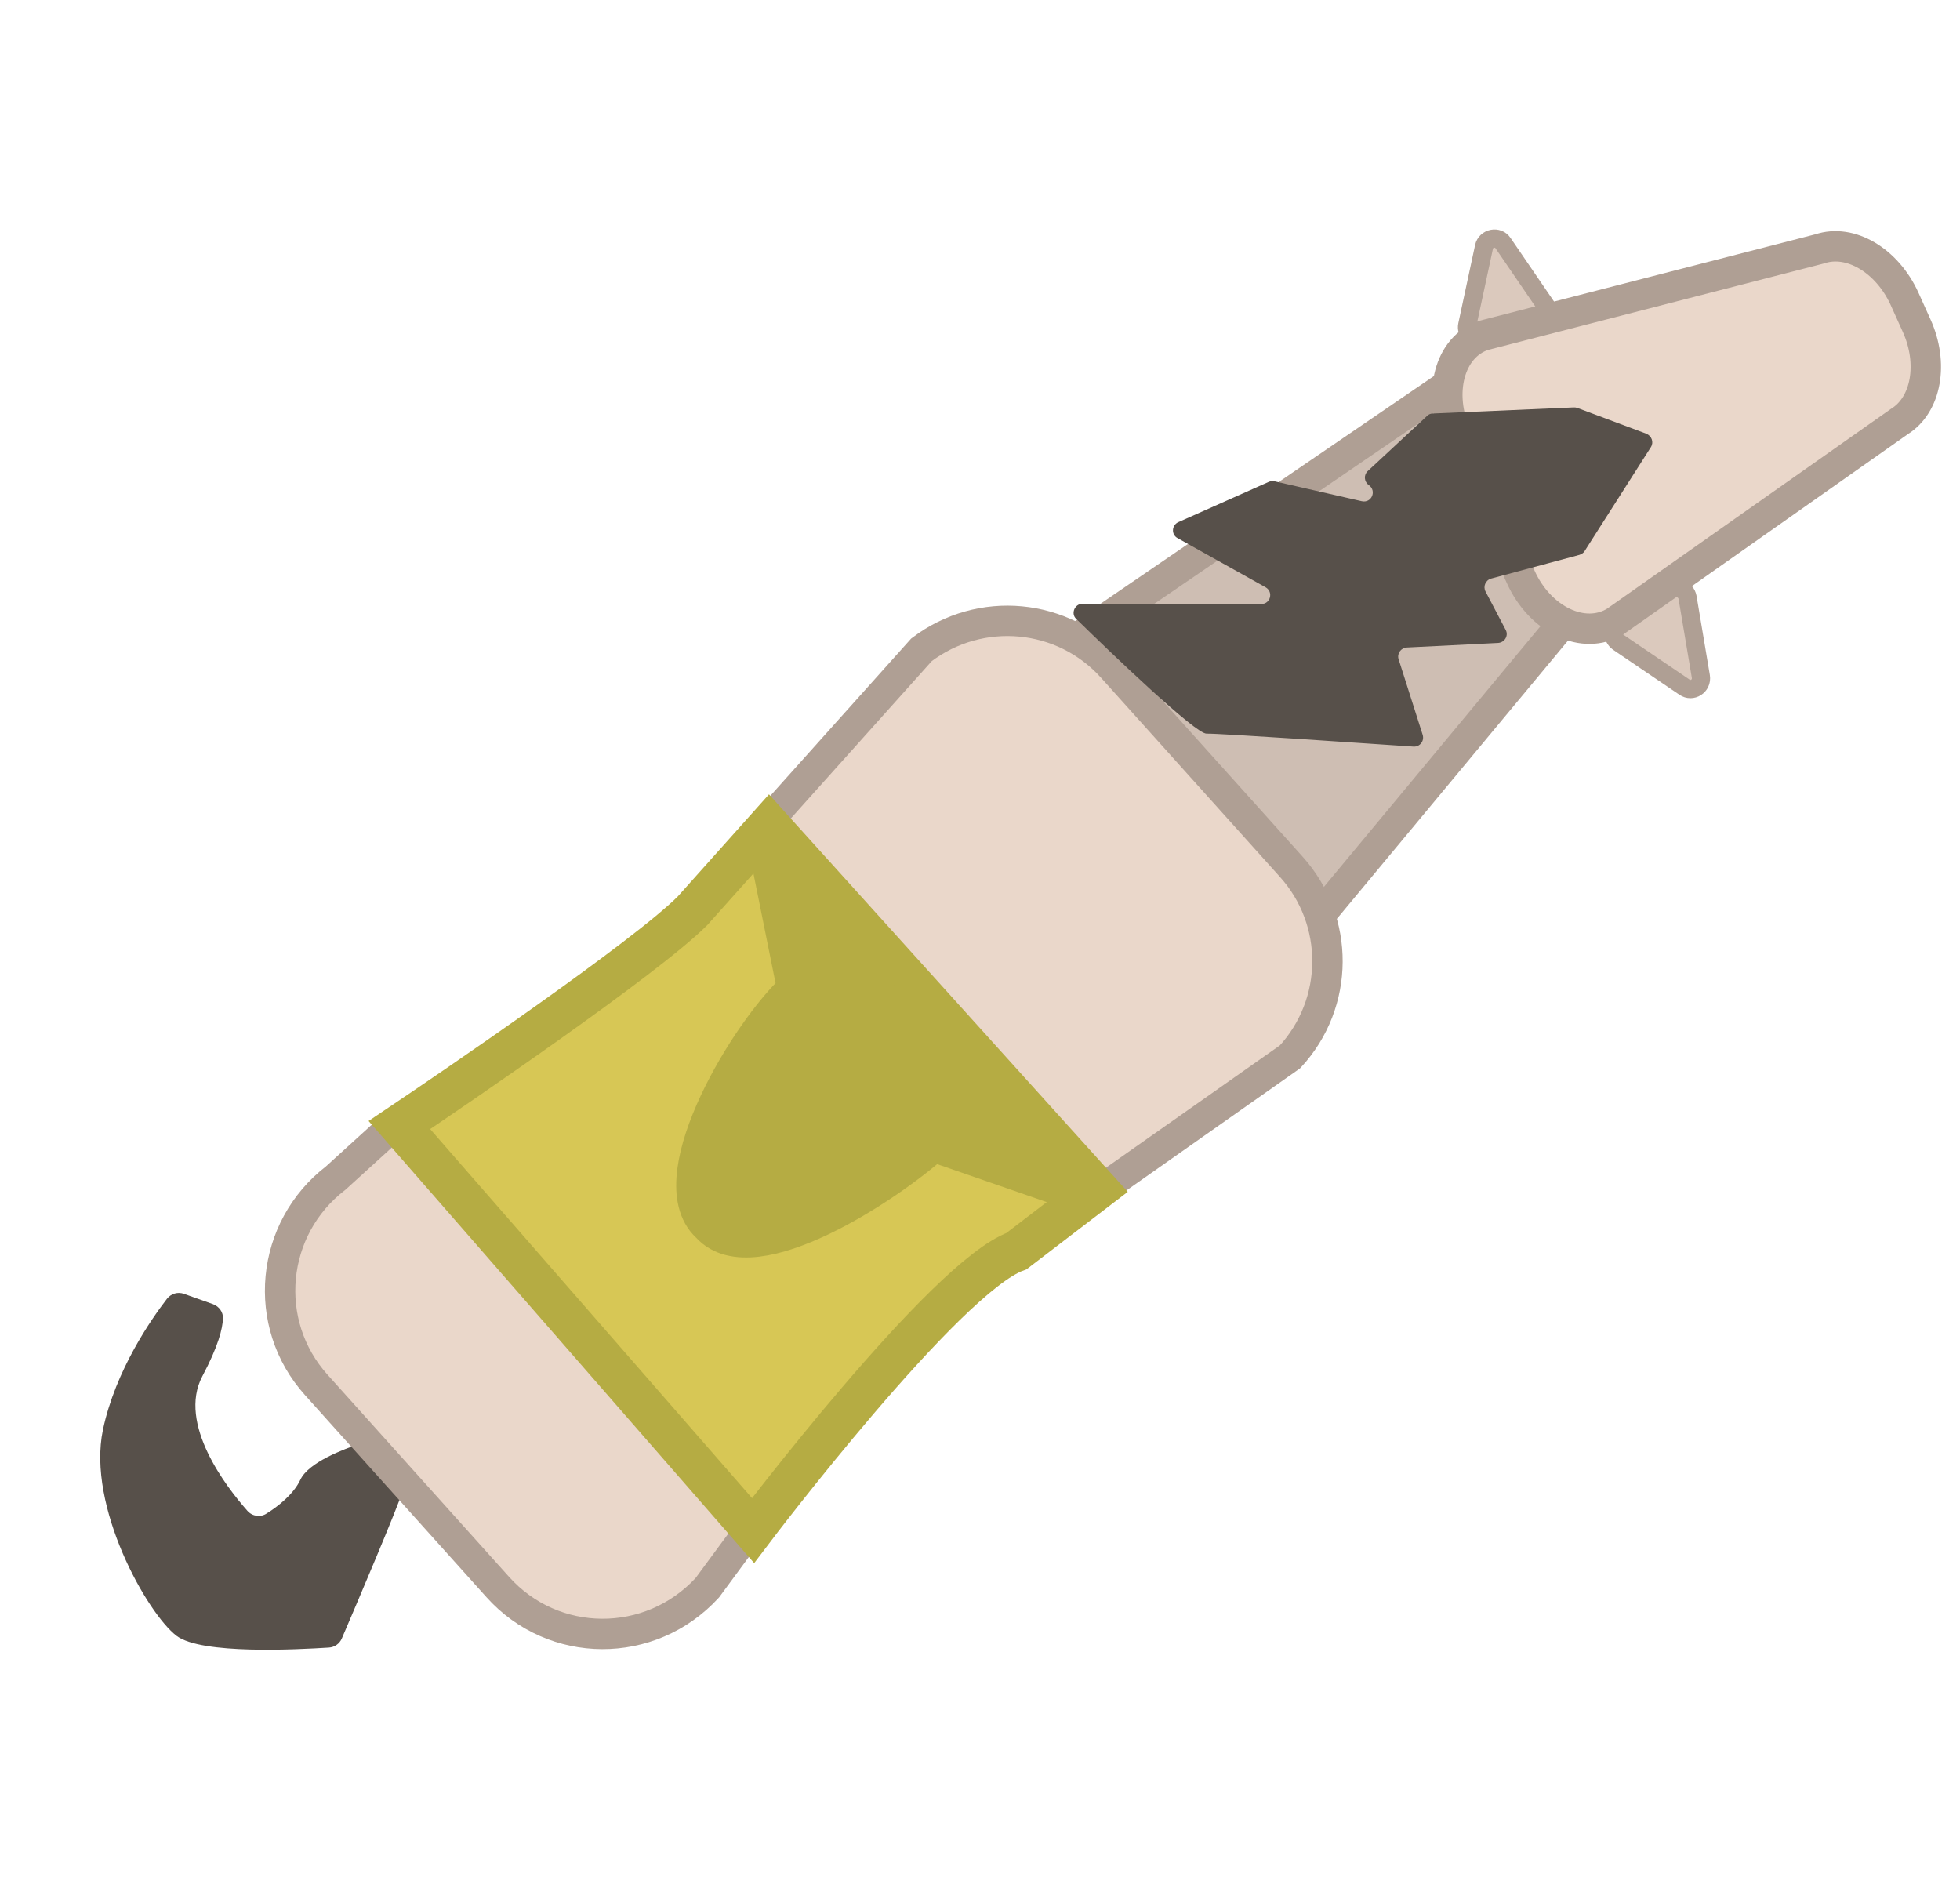 <?xml version="1.0" encoding="utf-8"?>
<!-- Generator: Adobe Illustrator 19.2.0, SVG Export Plug-In . SVG Version: 6.00 Build 0)  -->
<svg version="1.1" id="Layer_1" xmlns="http://www.w3.org/2000/svg" xmlns:xlink="http://www.w3.org/1999/xlink" x="0px" y="0px"
	 viewBox="0 0 514.3 497.2" style="enable-background:new 0 0 514.3 497.2;" xml:space="preserve">
<g>
	<path style="fill:#57504A;" d="M98.3,379.6c-1.1-0.9-2.5-1.2-3.8-0.8c-4.2,1.4-13.6,4.9-15.7,9.5c-1.8,3.8-5.9,7-8.8,8.8
		c-1.6,1.1-3.8,0.8-5.1-0.7c-5.4-6.1-18.4-22.8-11.8-35.3c4.2-7.9,5.3-12.5,5.4-15.1c0.1-1.7-1-3.2-2.6-3.8l-7.6-2.7
		c-1.6-0.6-3.4-0.1-4.5,1.3c-4,5.2-13.5,18.7-16.8,34.4c-4.2,20.1,11.6,48.1,19.3,54c6.5,5,32,3.6,40,3.1c1.5-0.1,2.8-1,3.4-2.4
		c3.4-7.9,14.8-34.7,16-38.8C106.9,387.4,101.3,382.1,98.3,379.6z"/>
	<path style="fill:#DBC9BD;stroke:#AF9F94;stroke-width:4.785;stroke-miterlimit:10;" d="M424.2,152.2l-0.8,13.8
		c-0.1,1,0.4,1.9,1.2,2.5l17.4,11.8c2,1.4,4.7-0.3,4.3-2.8l-3.5-20.8c-0.2-1-0.9-1.8-1.8-2.2l-13.1-4.8
		C426.2,149.1,424.3,150.3,424.2,152.2z"/>
	<path style="fill:#DBC9BD;stroke:#AF9F94;stroke-width:4.785;stroke-miterlimit:10;" d="M395.9,97.3l-10.1-9.4
		c-0.7-0.7-1-1.7-0.8-2.6l4.4-20.5c0.5-2.4,3.7-3,5-1l11.9,17.4c0.6,0.8,0.6,1.9,0.2,2.8l-6.1,12.5
		C399.5,98.2,397.2,98.6,395.9,97.3z"/>
	<path style="fill:#CEBEB3;stroke:#AF9F94;stroke-width:7.975;stroke-miterlimit:10;" d="M286.8,252.7l-21.9-24.3
		c-12.4-13.8-17-36.8-5.5-45.1l130.9-89.4c10.2-7.4,16.5-2.1,27.6,10.1l5.4,16.6c10.9,12.2,1.2,26-7,35.4l-86.9,104.6
		C320.1,271.4,299.3,266.6,286.8,252.7z"/>
	<path style="fill:#EAD7CA;stroke:#AF9F94;stroke-width:7.975;stroke-miterlimit:10;" d="M399,151.3l-16.8-36.9
		c-5.1-11.2-1.9-23.4,7.1-26.4l88.2-22.7c8-2.7,17.6,3,22.2,13l3.2,7.1c4.5,9.9,2.6,20.8-4.5,25.2l-74.6,52.5
		C415.6,168.1,404.1,162.7,399,151.3z"/>
	<path style="fill:#EAD7CA;stroke:#AF9F94;stroke-width:7.975;stroke-miterlimit:10;" d="M130.6,416.4l-47.6-53
		c-14.5-16.1-12.1-41.1,5.1-54.3l15.5-14.1l35.7-22c14.6-9.8,28.2-20.9,40.6-33.4l0,0l61.9-69.1c15.4-11.7,37.2-9.7,50.1,4.7
		l46.9,52.2c12.8,14.2,12.7,35.8-0.3,49.9l-73.5,51.7l0,0c-15.1,8.7-28.4,20.1-39.3,33.7l-5.4,6.8l-34.7,47.1
		C170.6,432.9,145.2,432.7,130.6,416.4z"/>
	<path style="fill:#D7C755;stroke:#B5AC43;stroke-width:10.785;stroke-miterlimit:10;" d="M104.8,295.2
		c14.6-9.8,64.5-43.8,76.9-56.2l0,0l20.1-22.5l86.2,95.5l-21.3,16.3v0c-18.7,6.7-69.1,73.3-69.1,73.3L104.8,295.2z"/>
	<path style="fill:#57504A;" d="M412.9,106.9l-36.9,1.6c-0.6,0-1.1,0.2-1.5,0.6l-15.6,14.5c-1.1,1-1,2.8,0.3,3.7l0,0
		c2.1,1.5,0.7,4.8-1.9,4.2l-22.8-5.2c-0.5-0.1-1-0.1-1.5,0.1L309.2,137c-1.8,0.8-1.9,3.3-0.2,4.2l23.1,12.9c2.1,1.2,1.3,4.4-1.2,4.4
		l-46.8-0.1c-2.1,0-3.2,2.6-1.7,4c9.3,9.1,31.3,30.2,34.2,30.1c3.2-0.1,42.4,2.6,54.3,3.4c1.7,0.1,2.9-1.5,2.4-3.1L367,173
		c-0.5-1.5,0.6-3,2.1-3.1l24-1.2c1.7-0.1,2.8-1.9,2-3.4l-5.3-10.1c-0.7-1.3,0-3,1.5-3.4l23.1-6.2c0.6-0.2,1.1-0.5,1.4-1l17.4-27.3
		c0.8-1.3,0.2-2.9-1.2-3.5l-18.2-6.8C413.5,106.9,413.2,106.9,412.9,106.9z"/>
</g>
<path style="fill:#B5AC43;stroke:#B5AC43;stroke-width:11.029;stroke-miterlimit:10;" d="M285.7,313.4l-41-14.2
	c-12.6,11.4-47.1,33.8-58,21.8l-0.8-0.8c-10.9-12.1,11-48.9,23.6-60.4l-7.3-36.2"/>
</svg>
